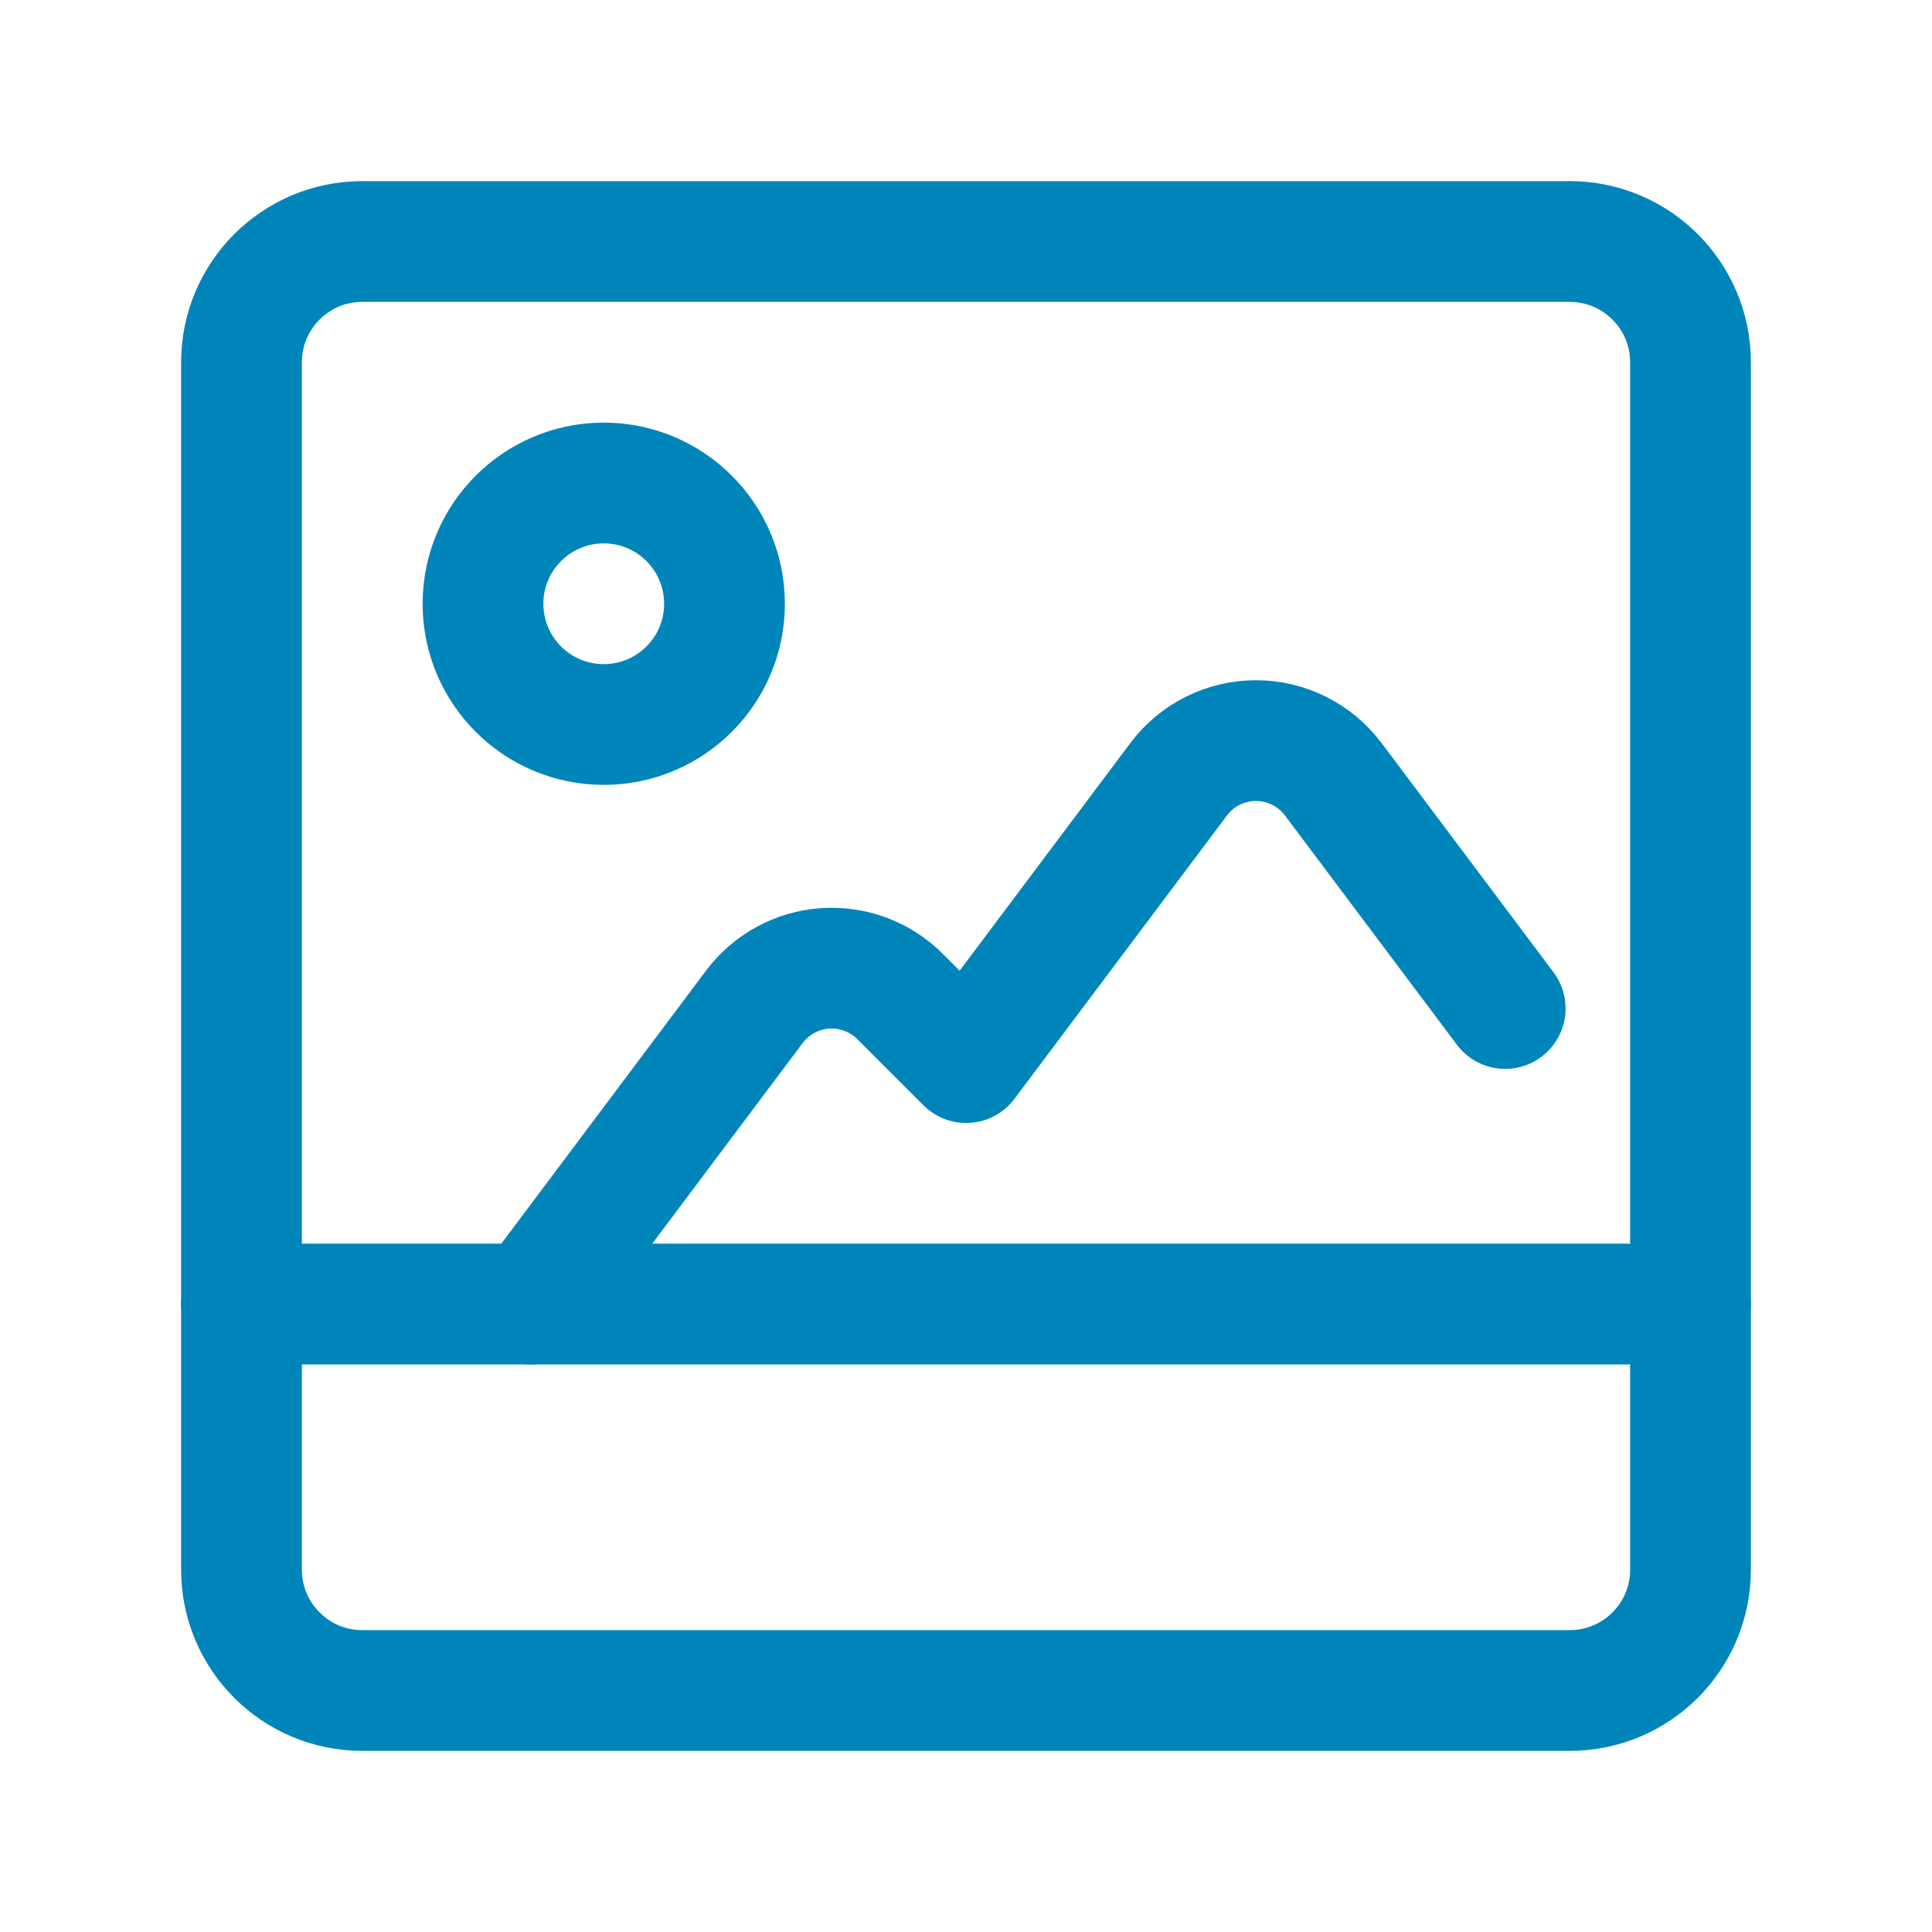 <svg width="24" height="24" viewBox="0 0 24 24" fill="none" xmlns="http://www.w3.org/2000/svg">
    <path fill-rule="evenodd" clip-rule="evenodd" d="M3 4.5C3 3.672 3.672 3 4.5 3H19.5C20.328 3 21 3.672 21 4.5V19.5C21 20.328 20.328 21 19.5 21H4.5C3.672 21 3 20.328 3 19.5V4.5Z" stroke="#0085BA" stroke-width="1.5" stroke-linecap="round" stroke-linejoin="round"/>
    <path d="M6.602 16.2L9.371 12.507C9.58 12.229 9.899 12.054 10.246 12.03C10.593 12.005 10.934 12.132 11.18 12.378L12.002 13.2L14.642 9.68C14.868 9.378 15.224 9.2 15.602 9.2C15.979 9.2 16.335 9.378 16.562 9.68L18.698 12.528" stroke="#0085BA" stroke-width="1.5" stroke-linecap="round" stroke-linejoin="round"/>
    <path fill-rule="evenodd" clip-rule="evenodd" d="M7.5 9C8.328 9 9 8.329 9 7.5C9 6.672 8.328 6 7.5 6C6.672 6 6 6.672 6 7.5C6 8.329 6.672 9 7.5 9Z" stroke="#0085BA" stroke-width="1.5" stroke-linecap="round" stroke-linejoin="round"/>
    <path d="M3 16.199H21" stroke="#0085BA" stroke-width="1.5" stroke-linecap="round" stroke-linejoin="round"/>
</svg>